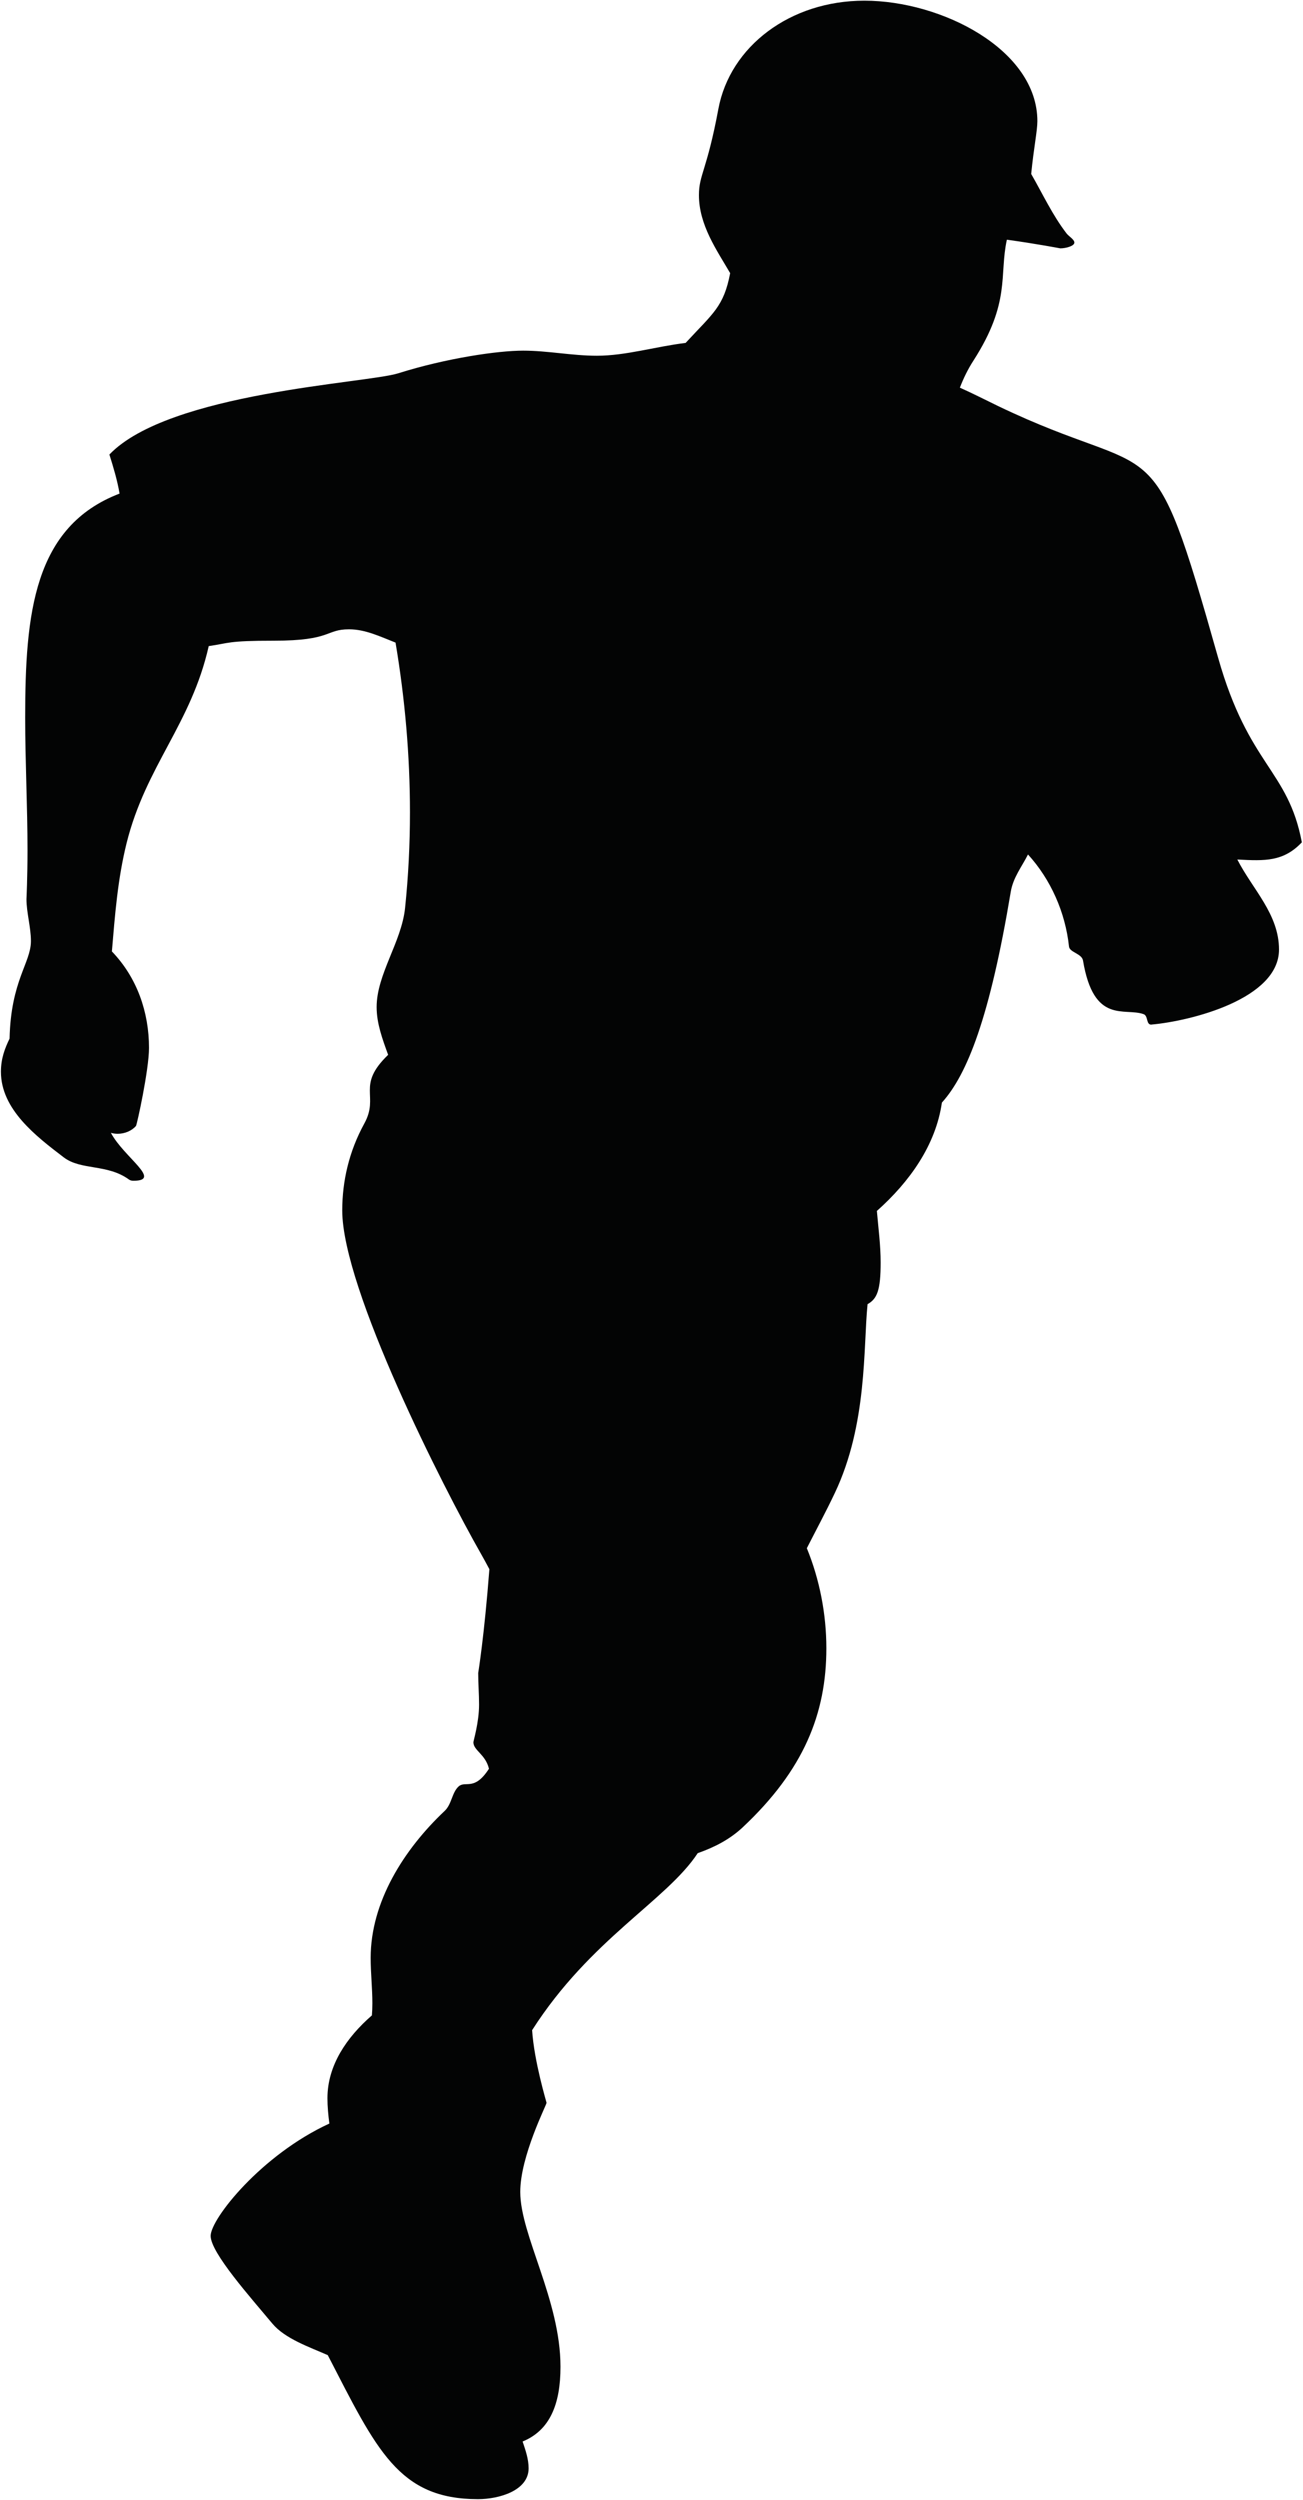 <?xml version="1.0" encoding="UTF-8" standalone="no"?>
<!DOCTYPE svg PUBLIC "-//W3C//DTD SVG 1.1//EN" "http://www.w3.org/Graphics/SVG/1.1/DTD/svg11.dtd">
<svg width="100%" height="100%" viewBox="0 0 270 518" version="1.1" xmlns="http://www.w3.org/2000/svg" xmlns:xlink="http://www.w3.org/1999/xlink" xml:space="preserve" xmlns:serif="http://www.serif.com/" style="fill-rule:evenodd;clip-rule:evenodd;stroke-linejoin:round;stroke-miterlimit:1.414;">
    <g transform="matrix(1,0,0,1,-2391.9,-1770.51)">
        <g transform="matrix(4.167,0,0,4.167,0,0)">
            <path d="M625.289,433.539C625.86,434.53 626.348,435.589 627.052,436.502C627.15,436.63 627.436,436.797 627.436,436.949C627.436,437.123 627.013,437.237 626.735,437.237C626.735,437.237 625.58,437.015 624.08,436.806C623.69,438.572 624.283,439.912 622.419,442.815C622.139,443.248 621.921,443.699 621.742,444.164C622.377,444.445 622.997,444.766 623.638,445.075C631.767,448.982 631.197,445.599 634.583,457.587C636.105,462.974 638.06,463.142 638.748,466.77C637.834,467.731 636.923,467.7 635.539,467.624C636.295,469.106 637.612,470.337 637.612,472.101C637.612,474.564 633.215,475.656 631.282,475.83C631.271,475.833 631.264,475.835 631.259,475.835C630.994,475.835 631.113,475.394 630.875,475.312C629.927,474.977 628.397,475.837 627.865,472.646C627.803,472.298 627.2,472.246 627.169,471.951C626.986,470.245 626.258,468.613 625.13,467.374C624.826,467.976 624.389,468.523 624.273,469.227C623.232,475.471 622.11,478.313 620.848,479.711C620.545,481.824 619.243,483.65 617.615,485.098C617.689,485.953 617.803,486.806 617.803,487.659C617.803,489.039 617.628,489.468 617.152,489.733C616.934,491.879 617.152,495.688 615.526,499.118C615.076,500.067 614.592,500.963 614.132,501.867C614.769,503.424 615.103,505.145 615.103,506.841C615.103,510.098 613.975,512.896 610.949,515.739C610.305,516.343 609.538,516.739 608.707,517.028C607.156,519.388 603.375,521.288 600.471,525.83C600.569,527.375 601.189,529.421 601.189,529.441C601.189,529.548 599.881,532.089 599.881,533.874C599.881,536.021 601.882,539.244 601.882,542.566C601.882,544.425 601.358,545.726 599.998,546.282C600.146,546.723 600.297,547.155 600.297,547.618C600.297,548.719 598.839,549.149 597.779,549.149C593.824,549.149 592.739,546.695 590.309,541.988C589.401,541.587 588.181,541.173 587.551,540.416C586.491,539.141 584.485,536.901 584.485,536.059C584.485,535.211 587.01,532.026 590.389,530.473C590.333,530.053 590.293,529.629 590.293,529.211C590.293,527.579 591.251,526.185 592.503,525.096C592.519,524.91 592.527,524.71 592.527,524.492C592.527,523.74 592.442,522.992 592.442,522.237C592.442,519.457 594.089,516.848 596.122,514.929C596.479,514.591 596.481,514.015 596.815,513.713C597.159,513.405 597.594,513.966 598.325,512.832C598.153,512.112 597.551,511.923 597.551,511.515C597.551,511.44 597.833,510.529 597.833,509.645C597.833,509.118 597.79,508.602 597.79,508.073C597.79,508.073 598.089,506.251 598.346,502.91C598.208,502.651 598.065,502.388 597.917,502.127C596.074,498.893 591.029,488.976 591.029,485.075C591.029,483.612 591.365,482.14 592.125,480.754C592.89,479.36 591.702,478.89 593.311,477.335C593.025,476.55 592.739,475.772 592.739,474.962C592.739,473.329 593.975,471.732 594.153,470.038C594.317,468.459 594.396,466.869 594.396,465.279C594.396,462.45 594.147,459.618 593.679,456.839C592.924,456.544 592.178,456.178 591.368,456.178C590.187,456.178 590.521,456.745 587.63,456.745C585.3,456.745 585.431,456.865 584.39,457.013C583.516,460.89 581.269,462.959 580.308,466.798C579.858,468.613 579.725,470.408 579.574,472.195C580.827,473.495 581.42,475.216 581.42,476.991C581.42,478.086 580.818,480.816 580.773,480.87C580.562,481.118 580.208,481.261 579.863,481.261C579.746,481.261 579.632,481.245 579.524,481.214C580.173,482.432 582.102,483.597 580.644,483.597C580.562,483.597 580.488,483.581 580.424,483.536C579.344,482.751 578.039,483.088 577.182,482.435C575.803,481.384 574.056,480.051 574.056,478.177C574.056,477.508 574.256,477.007 574.486,476.529C574.55,473.644 575.548,472.765 575.548,471.679C575.548,470.996 575.326,470.261 575.326,469.594C575.326,469.594 575.378,468.497 575.378,467.18C575.378,464.967 575.262,462.773 575.262,460.565C575.262,455.398 575.686,451.066 579.956,449.43C579.845,448.775 579.651,448.13 579.45,447.488C582.415,444.398 592.249,443.942 593.806,443.451C596.236,442.687 598.785,442.323 600.024,442.323C601.245,442.323 602.449,442.576 603.691,442.576C605.138,442.576 606.6,442.12 608.104,441.939C609.475,440.455 610,440.14 610.319,438.47C609.658,437.331 608.766,436.08 608.766,434.589C608.766,433.57 609.165,433.36 609.733,430.304C610.314,427.19 613.306,424.922 616.993,424.922C620.842,424.922 625.596,427.362 625.596,430.913C625.596,431.397 625.411,432.272 625.289,433.539Z" style="fill:rgb(3,4,4);fill-rule:nonzero;"/>
        </g>
    </g>
</svg>
